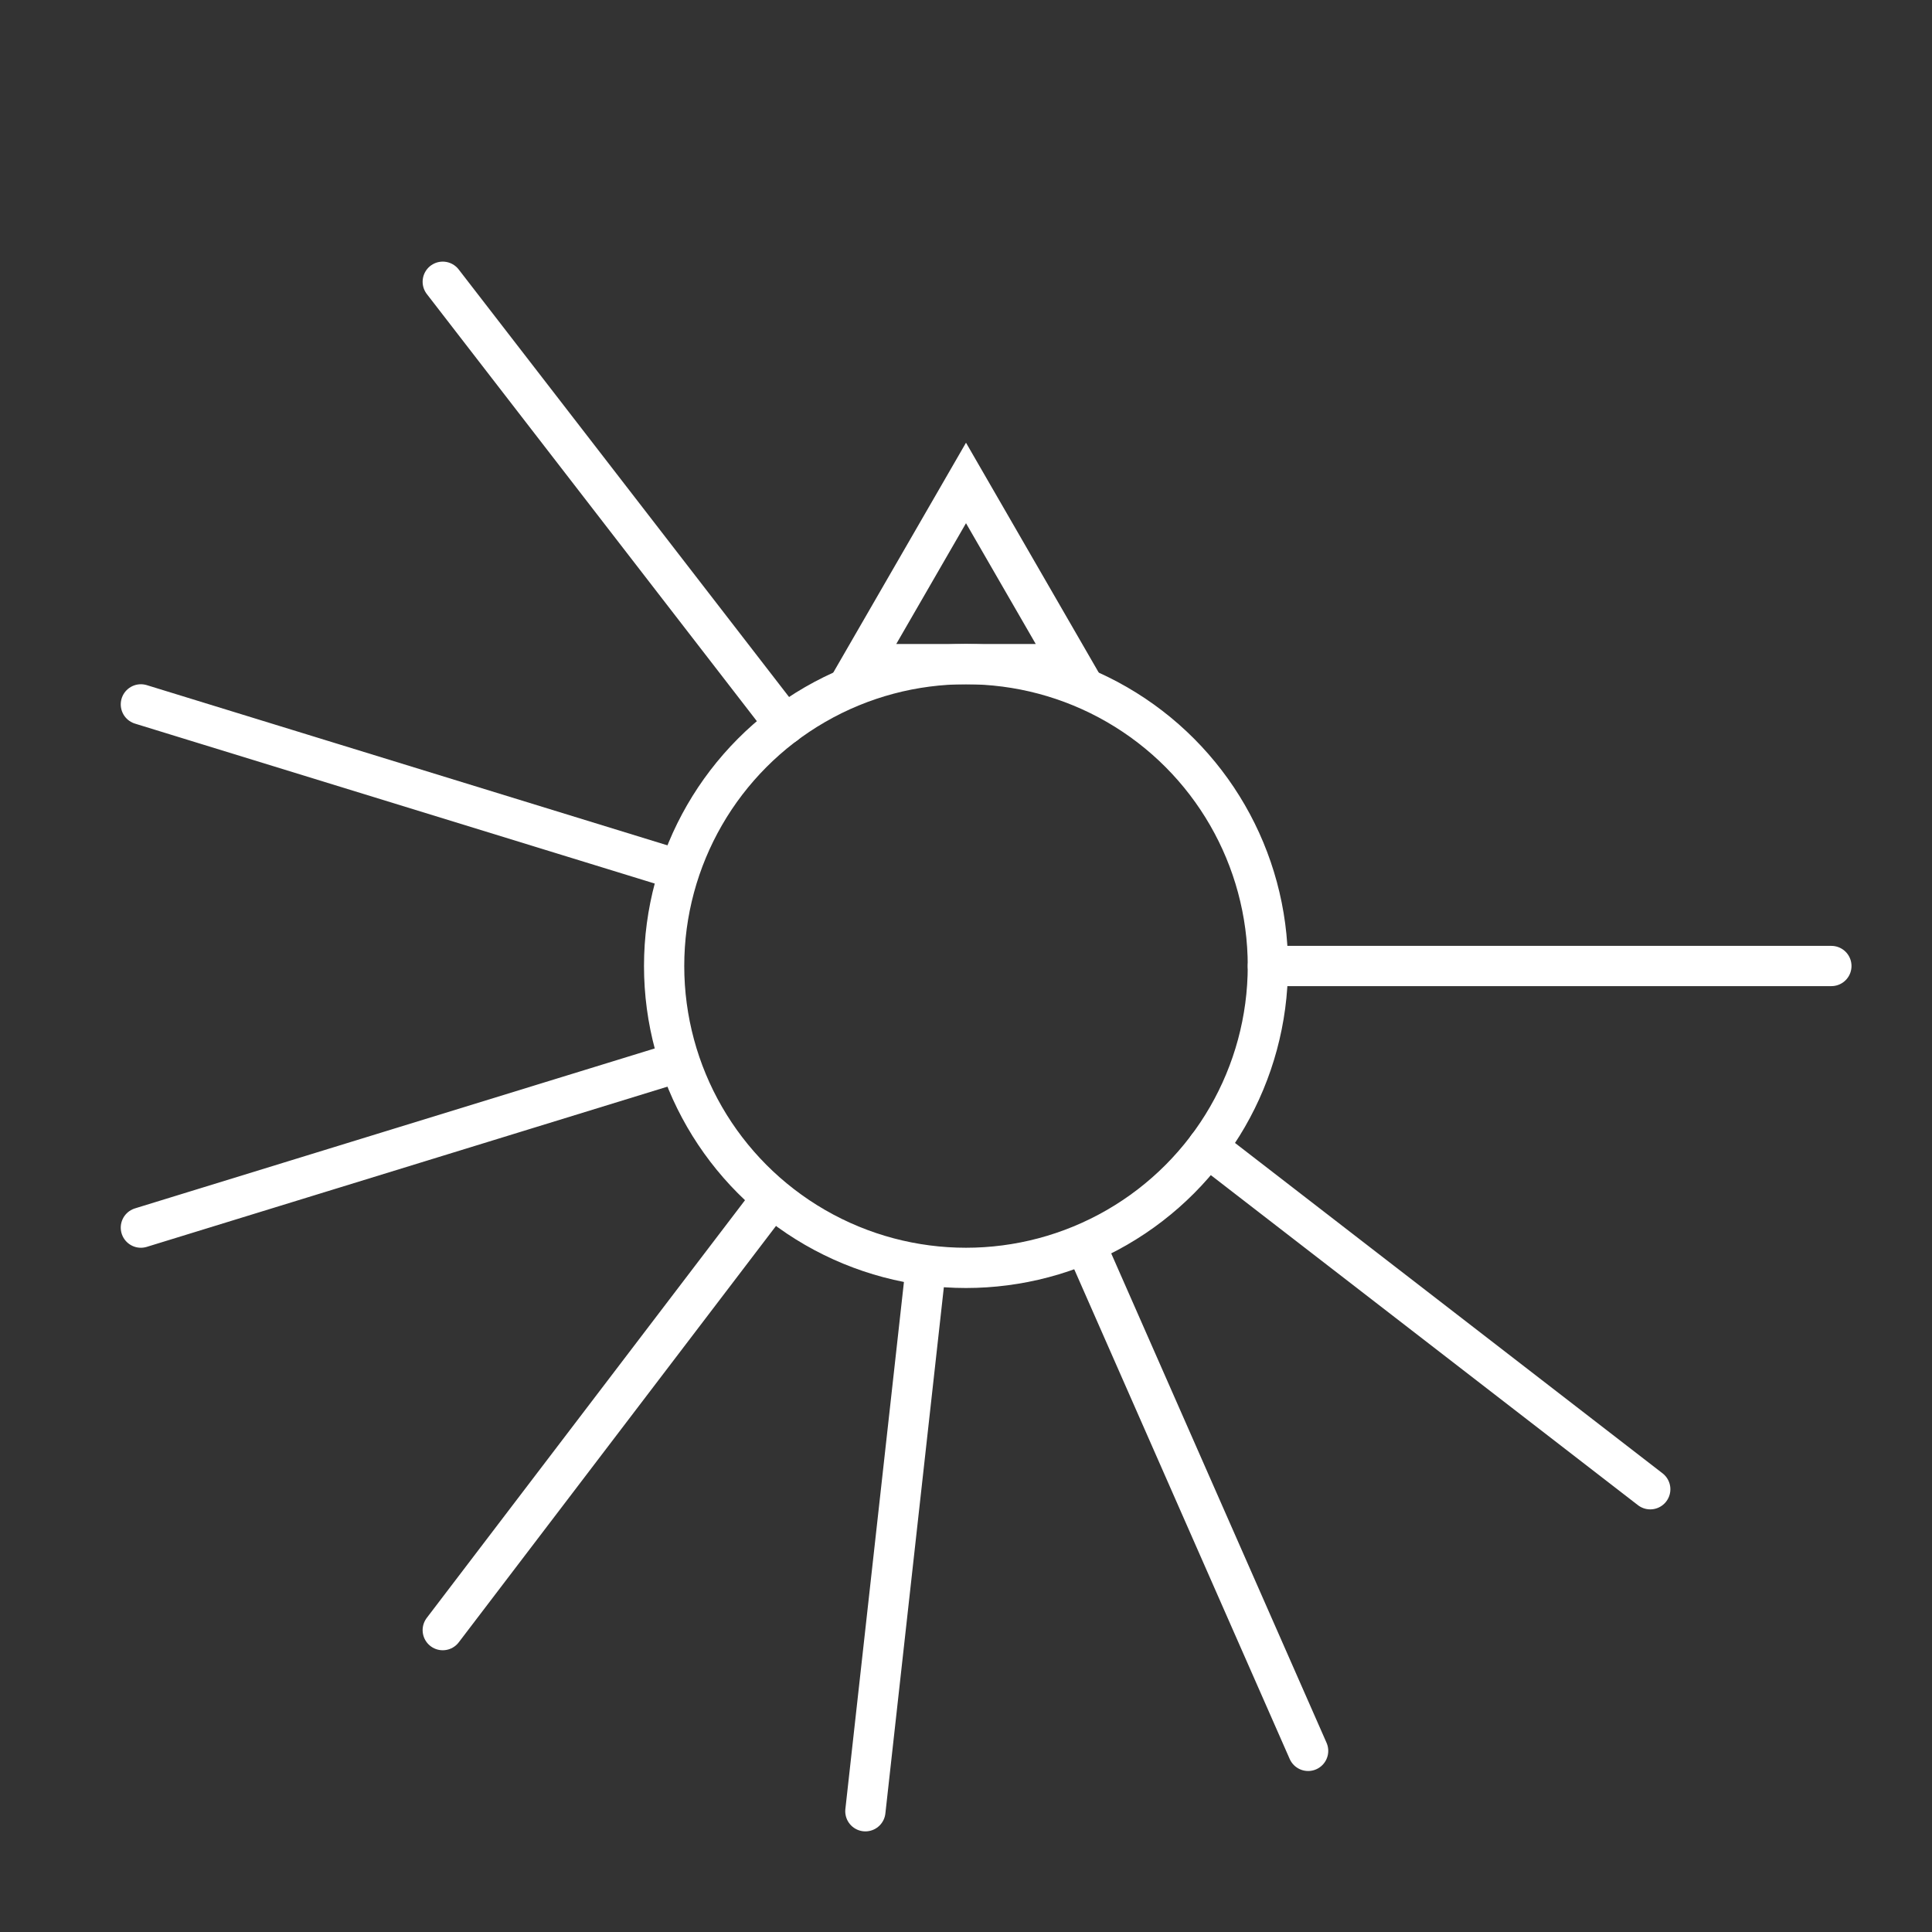 <svg width="48" height="48" viewBox="0 0 48 48" fill="none" xmlns="http://www.w3.org/2000/svg">
<rect x="0" y="0" width="48" height="48" fill="#333333" stroke="none"/>
<circle cx="24" cy="24" r="7.5" stroke="white"/>
<path d="M26.599 16.5H21.401L24 11.999L26.599 16.5Z" stroke="white"/>
<path d="M23 31.5L21.5 45M27 31L32.5 43.5M30 28.5L41 37M31.5 24L45.5 24M19 30L11 40.5M16.5 26.5L3.5 30.5M16.5 21.5L3.5 17.5M19.5 18L11 7" stroke="white" stroke-linecap="round" stroke-linejoin="round"/>
</svg>

